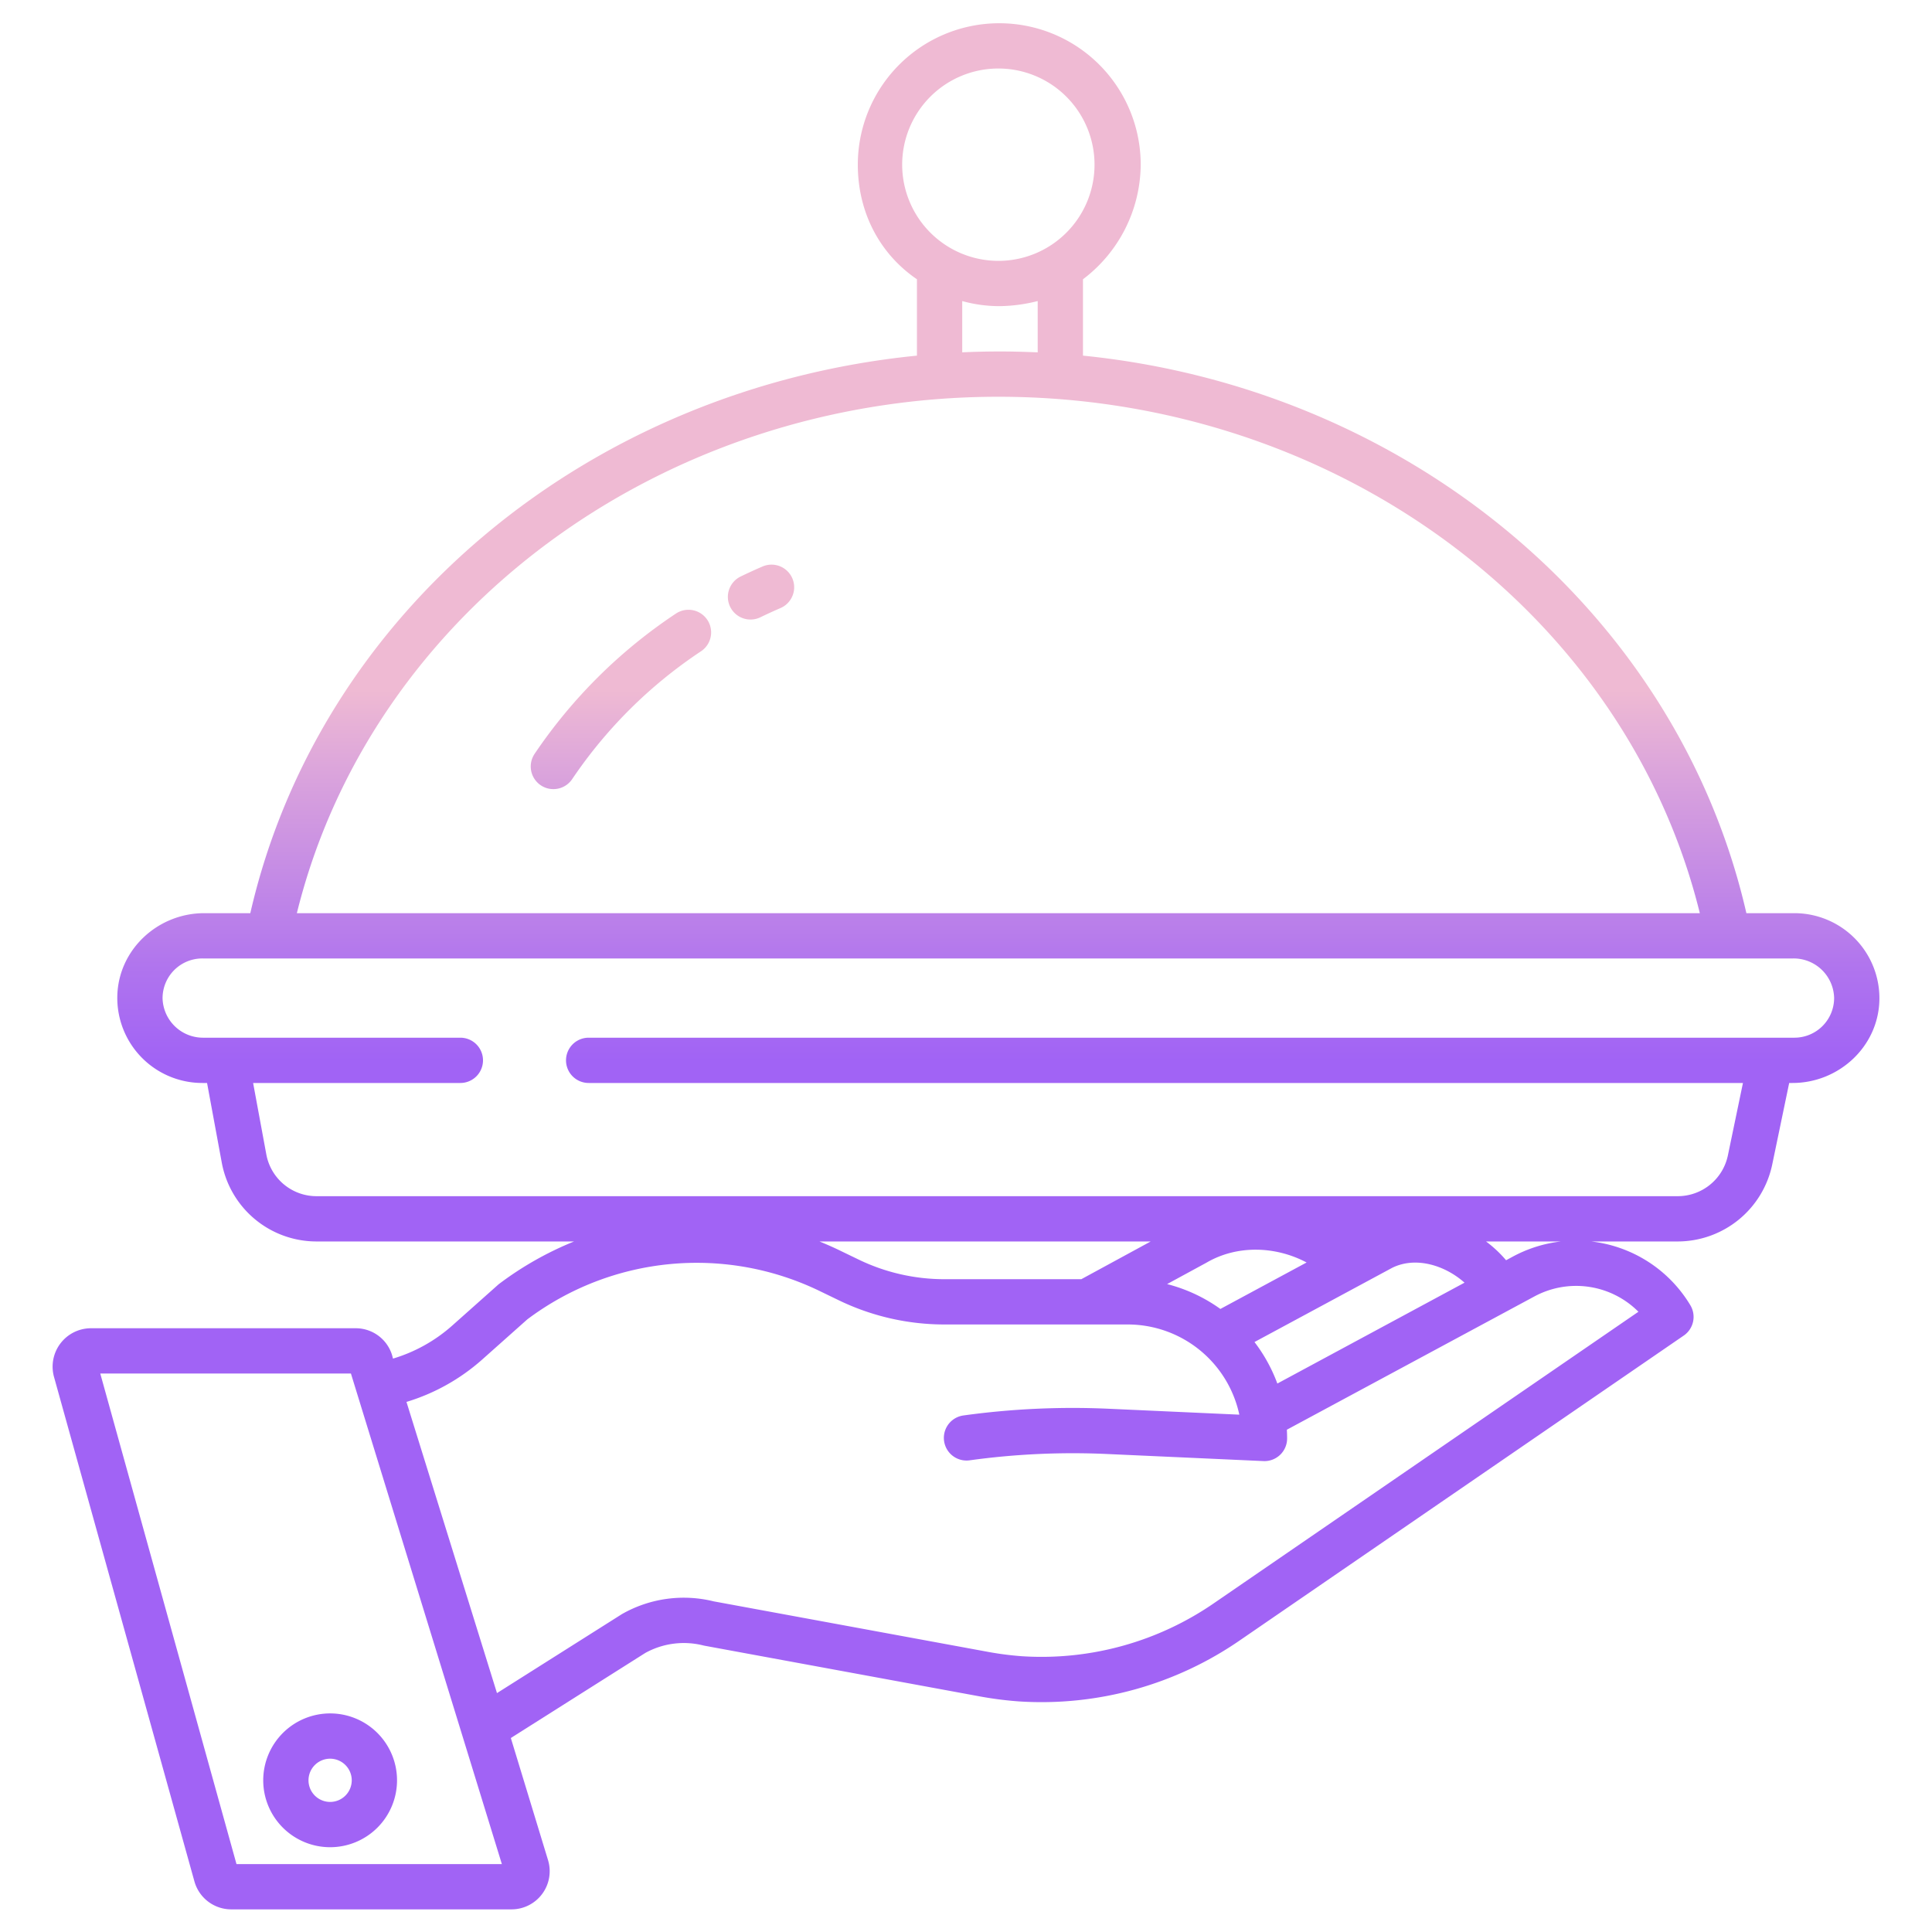 <svg
  xmlns="http://www.w3.org/2000/svg"
  version="1.1"
  xmlns:xlink="http://www.w3.org/1999/xlink"
  width="30"
  height="30"
  x="0"
  y="0"
  viewBox="0 0 512 512"
  style="enable-background: new 0 0 512 512"
  xml:space="preserve"
>
  <g>
    <defs>
      <linearGradient id="a" x1="201.679" x2="201.679" y1="336.1" y2="165.656" gradientUnits="userSpaceOnUse">
        <stop offset=".322" stop-color="#a163f5"></stop>
        <stop offset=".466" stop-color="#b074ee"></stop>
        <stop offset=".752" stop-color="#d8a1dd"></stop>
        <stop offset=".898" stop-color="#efbad3"></stop>
      </linearGradient>
      <linearGradient xlink:href="#a" id="b" x1="164.561" x2="164.561" y1="336.1" y2="165.656"></linearGradient>
      <linearGradient xlink:href="#a" id="c" x1="87.486" x2="87.486" y1="336.1" y2="165.656"></linearGradient>
      <linearGradient xlink:href="#a" id="d" x1="255.998" x2="255.998" y1="336.1" y2="165.656"></linearGradient>
    </defs>
    <path
      d="M202.085 150.124c-1.957.845-3.911 1.74-5.808 2.659a6 6 0 1 0 5.235 10.8 133.19 133.19 0 0 1 5.329-2.439 6 6 0 0 0-4.756-11.018Z"
      style="fill: url(#a)"
      fill=""
    ></path>
    <path
      d="M179.121 162.609a135.546 135.546 0 0 0-37.435 37.15 6 6 0 1 0 9.96 6.693 123.593 123.593 0 0 1 34.145-33.867 6 6 0 0 0-6.67-9.976Z"
      style="fill: url(#b)"
      fill=""
    ></path>
    <path
      d="M69.758 471.8a17.729 17.729 0 1 0 17.728-17.728A17.748 17.748 0 0 0 69.758 471.8Zm23.457 0a5.729 5.729 0 1 1-5.729-5.728 5.734 5.734 0 0 1 5.729 5.728Z"
      style="fill: url(#c)"
      fill=""
    ></path>
    <path
      d="M475.442 242H462.81C444.509 162.133 373 102.915 287 94.246V74.01a38.375 38.375 0 0 0 15.3-30.365 37.485 37.485 0 1 0-74.97 0c0 12.48 5.669 23.548 15.669 30.365v20.237C156 102.917 84.635 162.14 66.334 242H54.125c-12.249 0-22.663 9.561-23.032 21.8A22.539 22.539 0 0 0 53.7 287h1.173l3.9 21.114A25.528 25.528 0 0 0 83.906 329h68.229a87.6 87.6 0 0 0-19.8 11.2c-.131.1-.259.2-.381.313l-12.126 10.795a41.517 41.517 0 0 1-15.676 8.735l-.237-.888A10.068 10.068 0 0 0 94.369 352h-70.43a10.182 10.182 0 0 0-9.633 12.871l37.213 133.7A10.129 10.129 0 0 0 61.151 506h74.524a10.112 10.112 0 0 0 9.565-13.034l-9.865-32.378L171 438.055a21.132 21.132 0 0 1 15.394-1.991c.124.031.249.056.375.079l73.209 13.479a94.948 94.948 0 0 0 10.044 1.269 92.563 92.563 0 0 0 58.754-16.321l117.437-80.633a6 6 0 0 0 1.744-8.041A35.263 35.263 0 0 0 421.678 329h22.949a25.629 25.629 0 0 0 25.019-20.329L474.152 287h.868c12.249 0 22.663-9.561 23.032-21.8a22.54 22.54 0 0 0-22.61-23.2ZM239.085 43.645a25.488 25.488 0 1 1 25.487 25.487 25.516 25.516 0 0 1-25.487-25.487ZM275 79.783v13.592c-4-.149-6.668-.231-10-.231s-7 .082-10 .231V79.783a36.869 36.869 0 0 0 10 1.349 42.967 42.967 0 0 0 10-1.349Zm-10.428 25.361c89.3 0 166.236 57.124 185.9 136.856H78.67c19.669-79.726 96.622-136.856 185.902-136.856ZM62.671 494l-36.1-130H93l40 130ZM434.2 347.627l-112.219 77.05a80.566 80.566 0 0 1-51.094 14.245 82.667 82.667 0 0 1-8.753-1.106l-73.014-13.444a33.075 33.075 0 0 0-24.111 3.274 5.957 5.957 0 0 0-.278.164l-33.026 20.879-23.985-77.167a53.532 53.532 0 0 0 20.087-11.249l11.938-10.627a74.747 74.747 0 0 1 77.6-7.452l5.022 2.43a64.268 64.268 0 0 0 27.82 6.376h48.7a30.261 30.261 0 0 1 29.547 23.9l-34.609-1.566a211.488 211.488 0 0 0-38.513 1.778A6 6 0 0 0 256.959 387a199.738 199.738 0 0 1 36.325-1.679l41.542 1.88c.091 0 .182.007.272.007a6 6 0 0 0 6-6c0-.778-.025-1.55-.067-2.318l65.564-35.3a23.311 23.311 0 0 1 27.605 4.037ZM217.165 329h87.786l-18.389 10h-36.375a52.2 52.2 0 0 1-22.594-5.179l-5.023-2.429q-2.676-1.292-5.405-2.392Zm106.249 17.886a42.072 42.072 0 0 0-14.123-6.589l10.384-5.646c.048-.026.1-.053.142-.08 7.981-4.626 18.117-4.411 26.445 0Zm45.486-10.878c6.225-3.112 14-.727 19.212 3.913l-49.6 26.732a42.232 42.232 0 0 0-6.061-11ZM393.814 329h19.851a35.345 35.345 0 0 0-12.769 4.024l-1.768.954a32.206 32.206 0 0 0-5.314-4.978Zm81.628-54H156a6 6 0 0 0 0 12h305.9l-4 19.231A13.58 13.58 0 0 1 444.627 317H83.906a13.526 13.526 0 0 1-13.327-11.064L67.078 287H122a6 6 0 0 0 0-12H53.928a10.726 10.726 0 0 1-10.846-10.449A10.531 10.531 0 0 1 53.7 254h421.517a10.725 10.725 0 0 1 10.845 10.449A10.53 10.53 0 0 1 475.442 275Z"
      style="fill: url(#d)"
      fill=""
    ></path>
  </g>
</svg>

